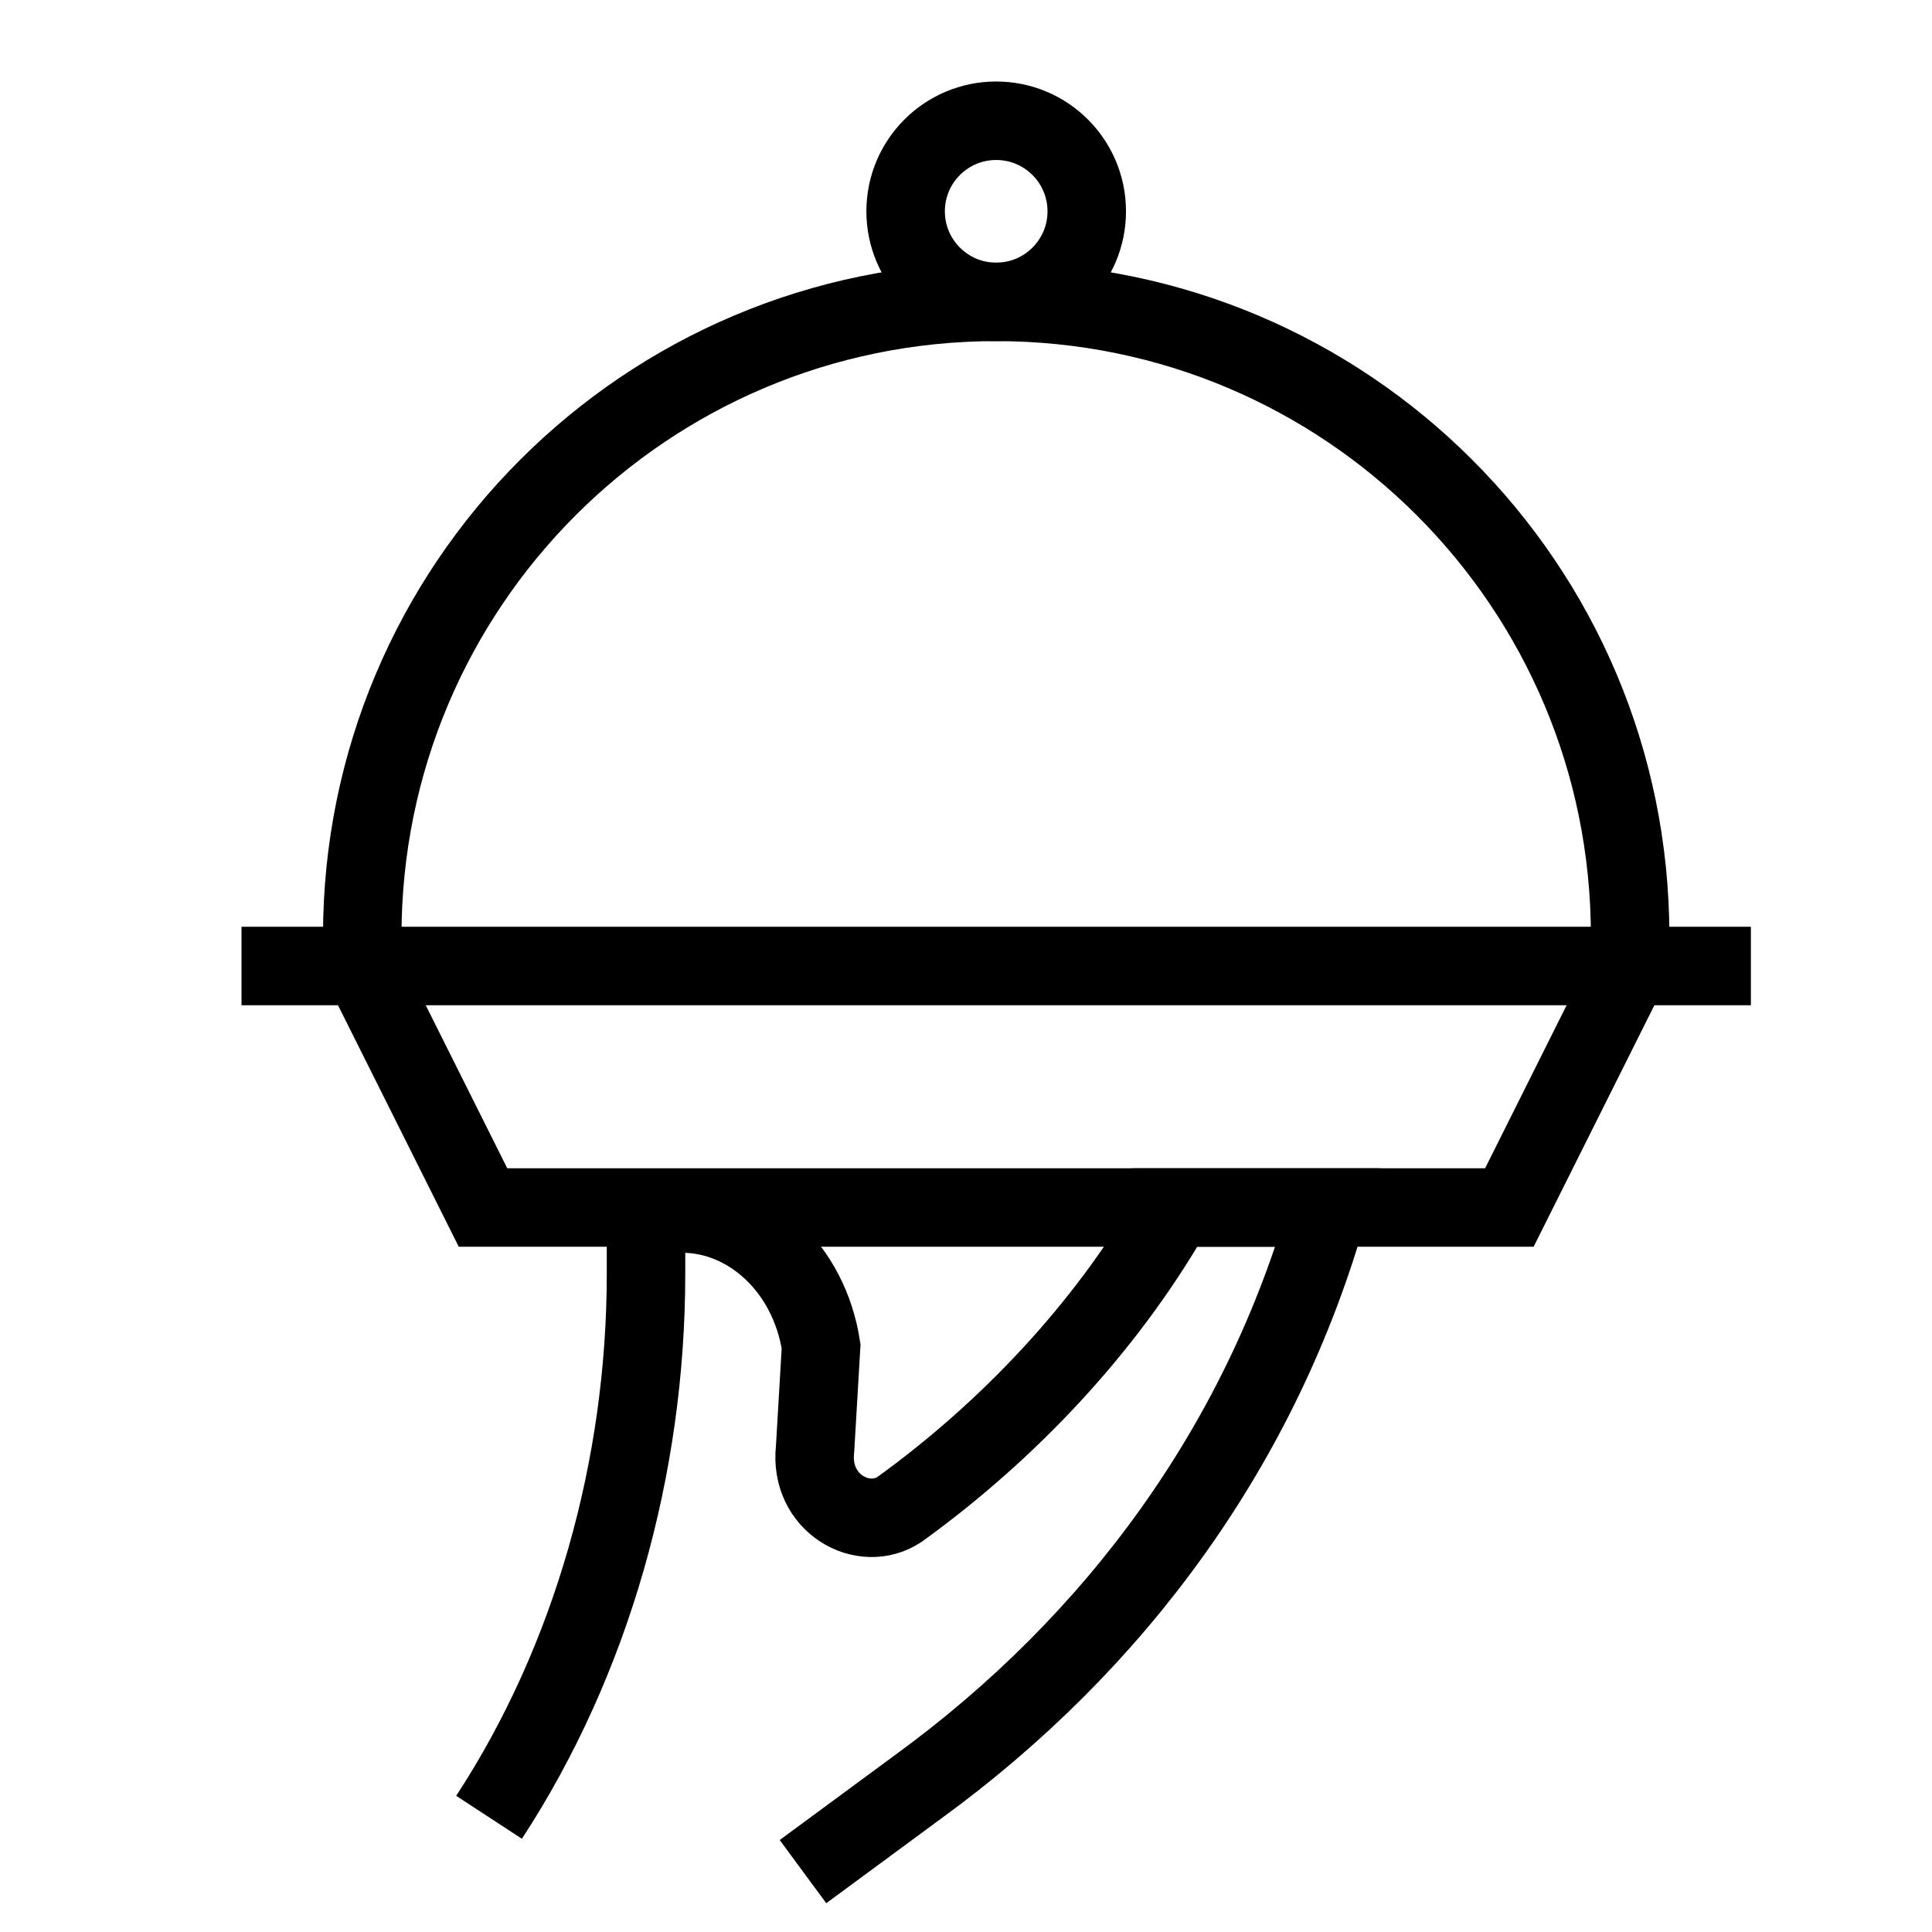 <svg id="catering" xmlns="http://www.w3.org/2000/svg" viewBox="0 0 32 32" xml:space="preserve">
    <g stroke="currentColor" stroke-width="1.3" fill="none">
        <line class="st0" x1="4" y1="16" x2="29" y2="16"/>
        <path class="st0" d="M13.3,31l1.9-1.4c3.3-2.4,5.7-5.7,6.8-9.6l0,0h-2.6l0,0.1c-1.1,1.9-2.7,3.6-4.5,4.9l0,0c-0.6,0.4-1.5-0.1-1.4-1 l0.1-1.7c-0.2-1.3-1.2-2.2-2.3-2.2h-0.6v1c0,3.2-0.9,6.4-2.6,9l0,0"/>
        <polyline class="st0" points="27,16 25,20 8,20 6,16 "/>
        <path class="st0" d="M6,15.5C6,9.7,10.7,5,16.5,5S27,9.7,27,15.5"/>
        <circle class="st0" cx="16.5" cy="3.5" r="1.5"/>
    </g>
</svg>
